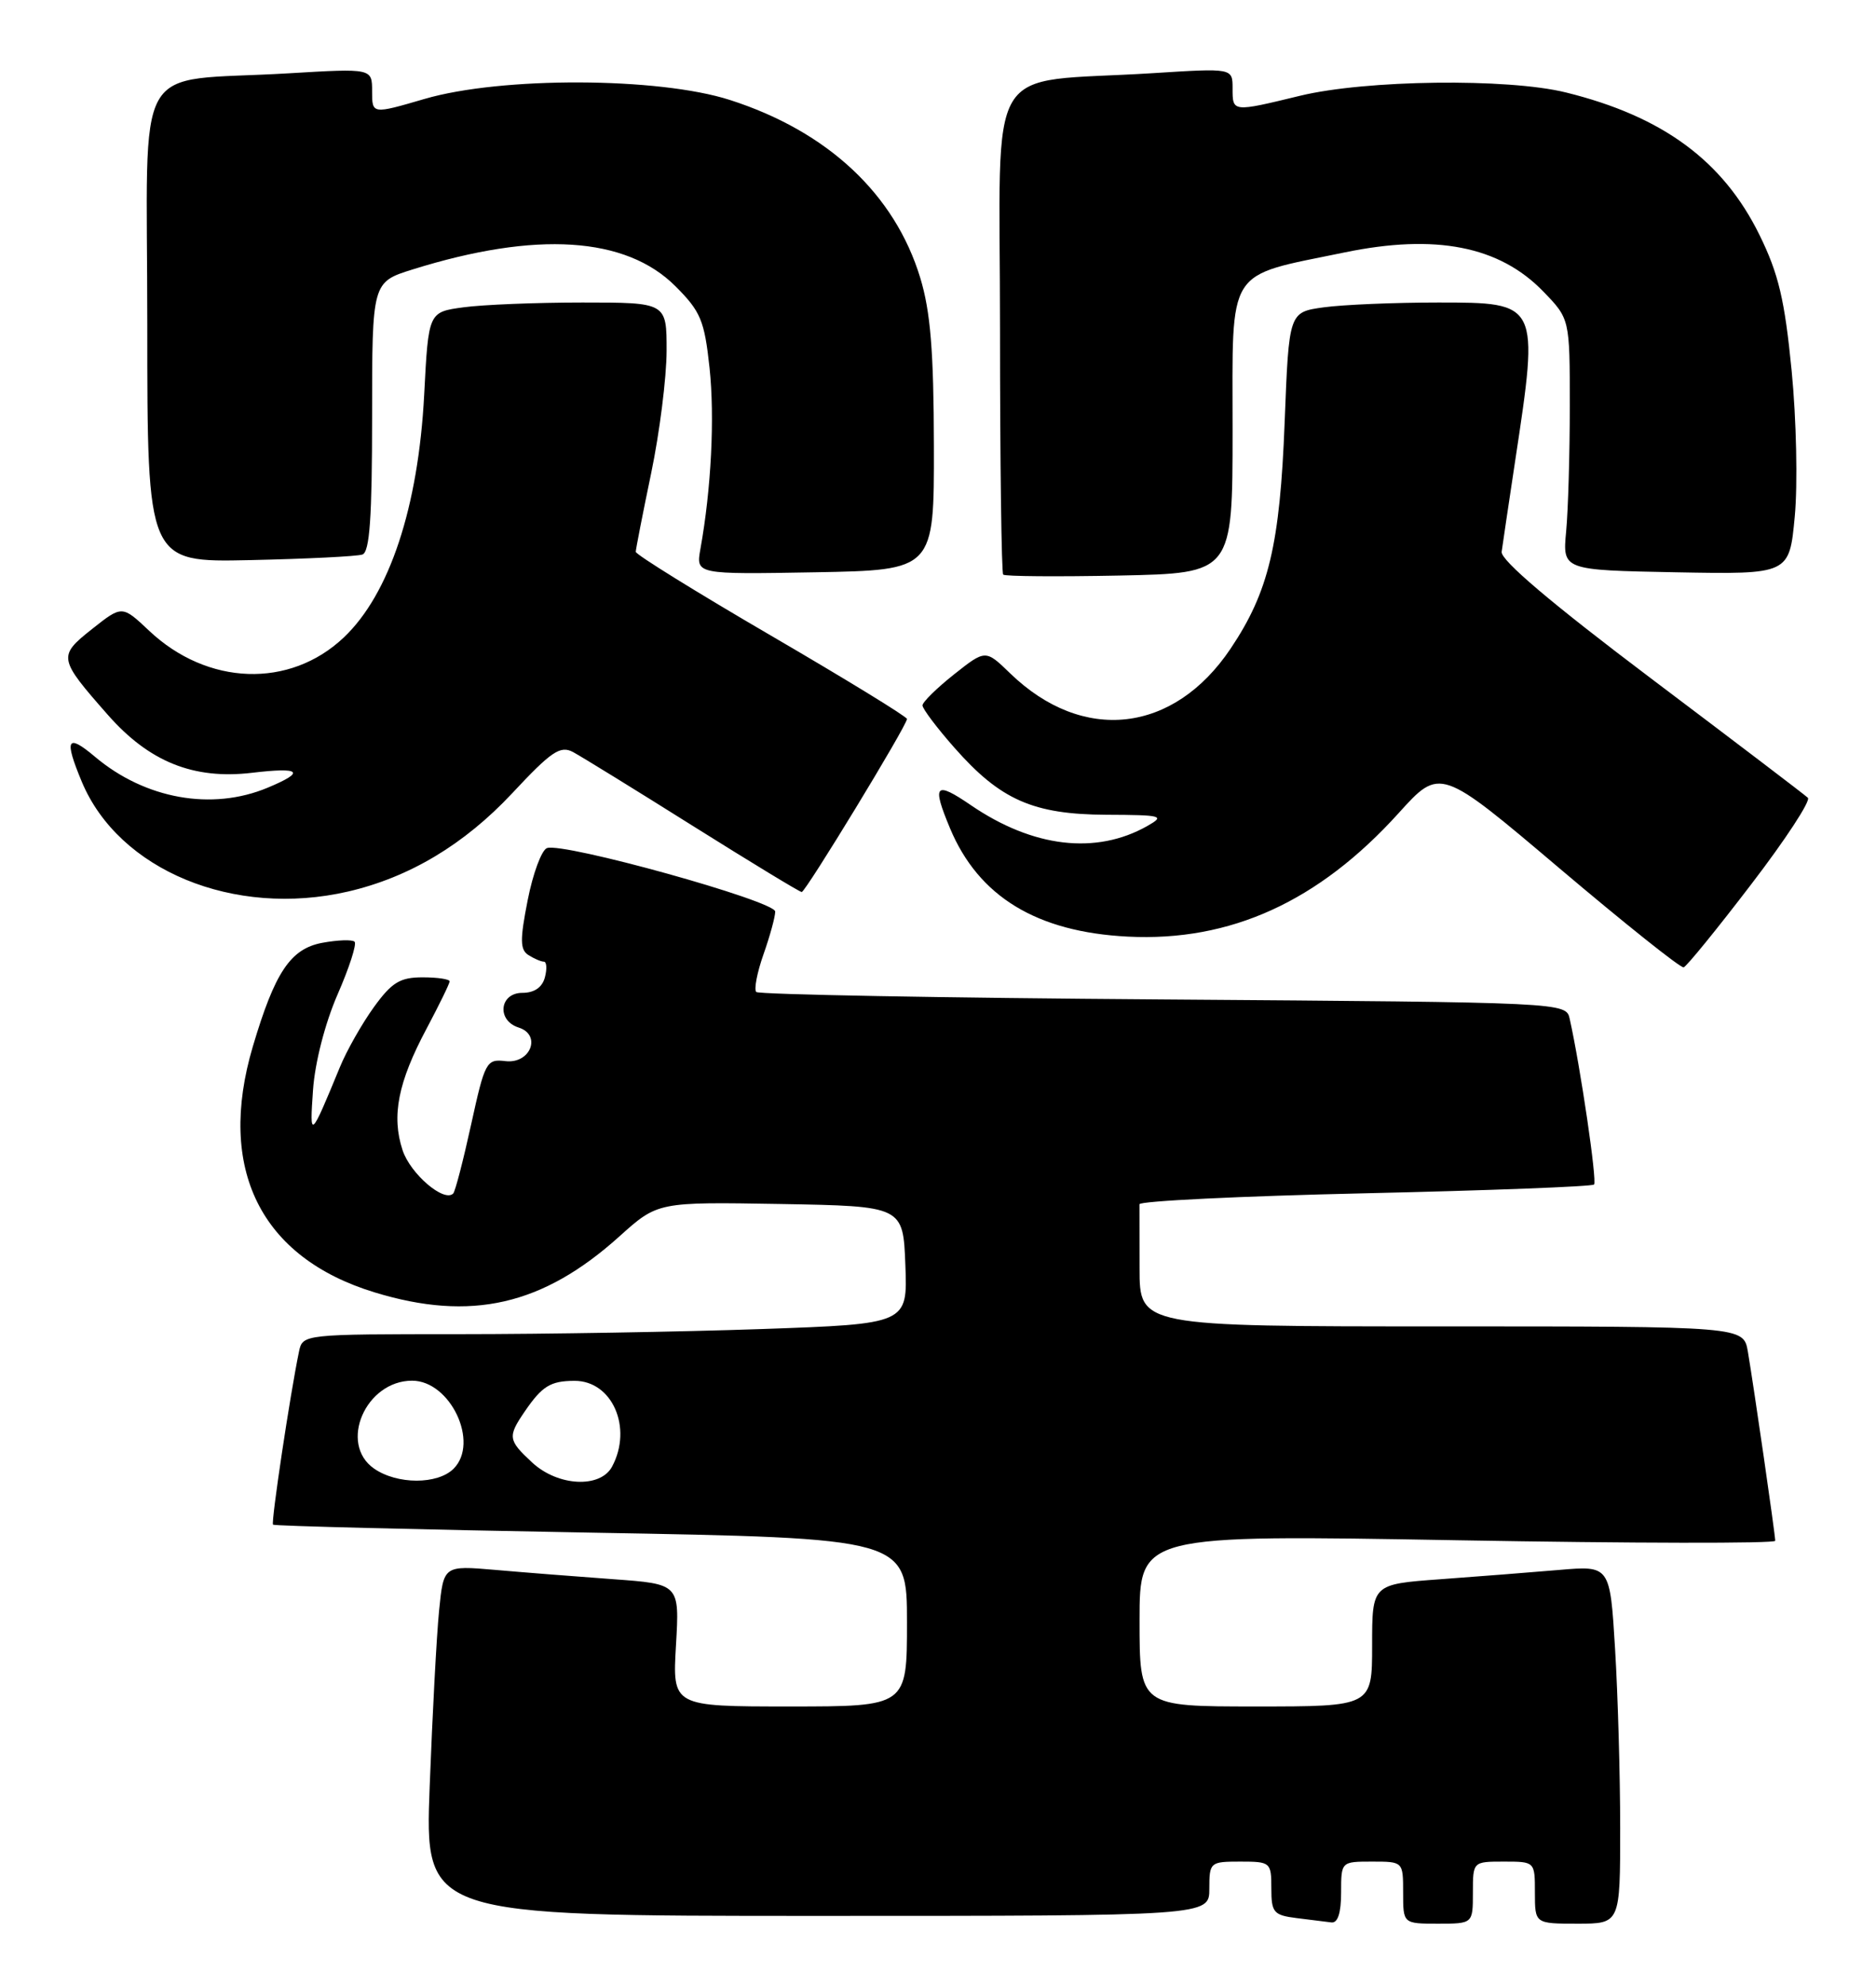 <?xml version="1.0" encoding="UTF-8" standalone="no"?>
<!DOCTYPE svg PUBLIC "-//W3C//DTD SVG 1.1//EN" "http://www.w3.org/Graphics/SVG/1.1/DTD/svg11.dtd" >
<svg xmlns="http://www.w3.org/2000/svg" xmlns:xlink="http://www.w3.org/1999/xlink" version="1.1" viewBox="0 0 242 256">
 <g >
 <path fill="currentColor"
d=" M 173.00 244.00 C 173.00 240.00 173.00 240.00 177.00 240.00 C 181.00 240.00 181.00 240.00 181.00 244.00 C 181.00 248.00 181.00 248.00 185.50 248.00 C 190.00 248.00 190.00 248.00 190.00 244.00 C 190.00 240.00 190.00 240.00 194.00 240.00 C 198.00 240.00 198.00 240.00 198.00 244.00 C 198.00 248.00 198.00 248.00 203.50 248.00 C 209.00 248.00 209.00 248.00 209.00 235.66 C 209.00 228.87 208.70 218.48 208.34 212.57 C 207.69 201.83 207.69 201.83 201.09 202.40 C 197.47 202.71 190.56 203.25 185.75 203.60 C 177.00 204.24 177.00 204.24 177.00 212.12 C 177.00 220.00 177.00 220.00 162.00 220.00 C 147.00 220.00 147.00 220.00 147.00 208.92 C 147.00 197.85 147.00 197.85 188.00 198.57 C 210.55 198.97 229.00 199.00 229.00 198.64 C 229.00 197.83 226.22 178.66 225.47 174.25 C 224.91 171.00 224.91 171.00 185.95 171.00 C 147.00 171.00 147.00 171.00 147.00 163.50 C 147.00 159.38 147.00 155.66 146.99 155.25 C 146.99 154.84 160.07 154.20 176.07 153.84 C 192.06 153.48 205.36 152.97 205.63 152.71 C 206.04 152.30 203.88 137.59 202.49 131.36 C 202.02 129.23 202.02 129.23 150.08 128.85 C 121.52 128.65 97.88 128.21 97.56 127.89 C 97.24 127.57 97.66 125.39 98.49 123.03 C 99.32 120.68 100.00 118.20 100.00 117.52 C 100.00 116.16 72.61 108.55 70.55 109.34 C 69.86 109.61 68.74 112.63 68.07 116.05 C 67.06 121.16 67.08 122.44 68.17 123.13 C 68.90 123.59 69.80 123.98 70.16 123.98 C 70.52 123.99 70.58 124.90 70.29 126.00 C 69.95 127.29 68.93 128.00 67.38 128.00 C 64.43 128.00 64.04 131.56 66.90 132.47 C 69.91 133.42 68.43 137.19 65.19 136.80 C 62.75 136.51 62.55 136.88 60.78 144.95 C 59.76 149.60 58.72 153.62 58.46 153.87 C 57.28 155.05 52.94 151.34 51.93 148.28 C 50.48 143.88 51.34 139.52 55.03 132.61 C 56.66 129.54 58.00 126.80 58.00 126.52 C 58.00 126.23 56.43 126.00 54.51 126.00 C 51.60 126.00 50.54 126.65 48.23 129.84 C 46.70 131.96 44.72 135.44 43.84 137.59 C 40.02 146.86 39.93 146.93 40.38 140.50 C 40.63 136.97 41.93 131.92 43.54 128.22 C 45.05 124.77 46.04 121.71 45.74 121.41 C 45.45 121.11 43.57 121.18 41.56 121.55 C 37.47 122.32 35.46 125.33 32.61 134.93 C 27.94 150.69 33.61 162.12 48.31 166.61 C 60.75 170.41 70.01 168.30 79.91 159.39 C 84.85 154.95 84.85 154.95 100.68 155.22 C 116.50 155.50 116.50 155.50 116.79 163.09 C 117.08 170.68 117.08 170.68 98.29 171.34 C 87.96 171.70 70.40 172.00 59.27 172.00 C 39.10 172.00 39.04 172.01 38.57 174.25 C 37.43 179.71 34.94 196.28 35.22 196.56 C 35.40 196.73 53.86 197.19 76.27 197.59 C 117.00 198.31 117.00 198.31 117.00 209.15 C 117.00 220.00 117.00 220.00 101.87 220.00 C 86.74 220.00 86.74 220.00 87.20 212.10 C 87.66 204.21 87.66 204.21 79.08 203.59 C 74.36 203.25 67.51 202.71 63.86 202.39 C 57.22 201.82 57.22 201.82 56.64 207.66 C 56.32 210.87 55.78 221.04 55.43 230.25 C 54.79 247.00 54.79 247.00 105.39 247.00 C 156.00 247.00 156.00 247.00 156.00 243.50 C 156.00 240.08 156.10 240.00 160.00 240.00 C 163.89 240.00 164.00 240.09 164.00 243.44 C 164.00 246.56 164.29 246.91 167.25 247.28 C 169.04 247.50 171.06 247.75 171.75 247.84 C 172.57 247.94 173.00 246.62 173.00 244.00 Z  M 225.90 114.01 C 230.32 108.25 233.61 103.22 233.21 102.85 C 232.82 102.47 223.72 95.56 213.00 87.48 C 200.17 77.81 193.57 72.22 193.71 71.14 C 193.83 70.24 194.62 64.94 195.46 59.37 C 198.55 39.00 198.55 39.00 185.53 39.00 C 179.89 39.00 173.25 39.28 170.77 39.62 C 166.27 40.24 166.27 40.24 165.72 54.37 C 165.11 70.23 163.67 76.29 158.74 83.63 C 151.40 94.56 139.68 95.88 130.31 86.81 C 127.13 83.73 127.13 83.73 123.06 86.95 C 120.83 88.72 119.00 90.52 119.00 90.94 C 119.00 91.37 120.85 93.83 123.12 96.40 C 129.05 103.13 133.27 104.99 142.71 105.04 C 149.95 105.07 150.32 105.17 148.00 106.49 C 141.38 110.23 133.25 109.27 125.25 103.81 C 120.62 100.65 120.19 101.13 122.55 106.78 C 126.23 115.59 133.74 120.16 145.50 120.75 C 158.74 121.41 170.09 116.24 180.41 104.84 C 185.77 98.91 185.77 98.91 201.14 111.92 C 209.59 119.07 216.81 124.83 217.19 124.71 C 217.57 124.59 221.49 119.78 225.90 114.01 Z  M 44.89 114.94 C 52.80 113.11 59.88 108.88 66.07 102.27 C 71.14 96.84 72.28 96.08 73.93 96.96 C 74.99 97.53 81.96 101.82 89.41 106.50 C 96.86 111.17 103.16 115.00 103.42 115.00 C 103.92 115.00 117.00 93.52 117.00 92.69 C 117.00 92.40 109.13 87.58 99.50 81.97 C 89.88 76.37 82.01 71.49 82.01 71.14 C 82.02 70.79 82.91 66.22 84.00 61.00 C 85.09 55.77 85.98 48.69 85.99 45.25 C 86.00 39.00 86.00 39.00 75.14 39.00 C 69.17 39.00 62.25 39.28 59.78 39.62 C 55.27 40.23 55.27 40.23 54.72 50.87 C 53.96 65.38 50.25 76.60 44.34 82.19 C 37.37 88.78 26.76 88.41 19.23 81.31 C 15.75 78.03 15.75 78.03 11.88 81.09 C 7.45 84.60 7.51 84.89 13.92 92.17 C 19.25 98.22 24.96 100.52 32.50 99.63 C 38.83 98.88 39.47 99.49 34.53 101.55 C 27.34 104.56 18.71 103.01 12.25 97.56 C 8.64 94.52 8.25 95.26 10.55 100.78 C 15.33 112.21 30.17 118.33 44.89 114.94 Z  M 159.00 55.40 C 159.00 34.16 158.01 35.73 173.46 32.54 C 185.19 30.12 193.41 31.73 199.07 37.57 C 202.50 41.11 202.50 41.11 202.50 52.30 C 202.50 58.46 202.29 65.75 202.03 68.50 C 201.56 73.50 201.56 73.50 216.19 73.78 C 230.82 74.05 230.82 74.05 231.52 66.59 C 231.91 62.49 231.73 54.04 231.12 47.81 C 230.22 38.64 229.44 35.32 226.97 30.29 C 222.27 20.73 214.49 15.00 202.00 11.92 C 194.47 10.06 176.17 10.29 167.69 12.35 C 158.95 14.47 159.00 14.47 159.00 11.39 C 159.00 8.78 159.00 8.78 148.75 9.43 C 126.67 10.81 129.00 6.92 129.00 42.43 C 129.00 59.61 129.19 73.85 129.41 74.08 C 129.64 74.31 136.39 74.36 144.41 74.20 C 159.00 73.90 159.00 73.90 159.00 55.40 Z  M 120.47 57.50 C 120.45 45.27 120.03 40.16 118.71 35.82 C 115.43 25.03 106.76 16.93 94.16 12.89 C 84.95 9.93 64.66 9.86 54.75 12.76 C 48.00 14.73 48.00 14.73 48.00 11.77 C 48.00 8.81 48.00 8.81 37.25 9.45 C 16.77 10.67 19.00 6.71 19.00 41.84 C 19.00 72.50 19.00 72.50 32.25 72.21 C 39.54 72.05 46.06 71.73 46.75 71.49 C 47.69 71.17 48.00 66.70 48.00 53.71 C 48.00 36.37 48.00 36.37 53.25 34.73 C 69.17 29.76 80.73 30.50 87.13 36.90 C 90.39 40.16 90.87 41.31 91.53 47.43 C 92.21 53.82 91.75 63.02 90.35 70.78 C 89.77 74.05 89.77 74.05 105.13 73.78 C 120.50 73.50 120.50 73.50 120.47 57.50 Z  M 48.25 189.33 C 43.65 186.12 47.17 178.00 53.16 178.00 C 58.10 178.00 61.87 185.98 58.52 189.34 C 56.45 191.41 51.23 191.40 48.25 189.33 Z  M 68.65 188.55 C 65.53 185.66 65.47 185.22 67.69 181.97 C 69.94 178.69 71.00 178.03 74.10 178.02 C 78.97 177.99 81.64 184.06 78.96 189.07 C 77.45 191.90 71.97 191.63 68.65 188.55 Z "/>
</g>
</svg>